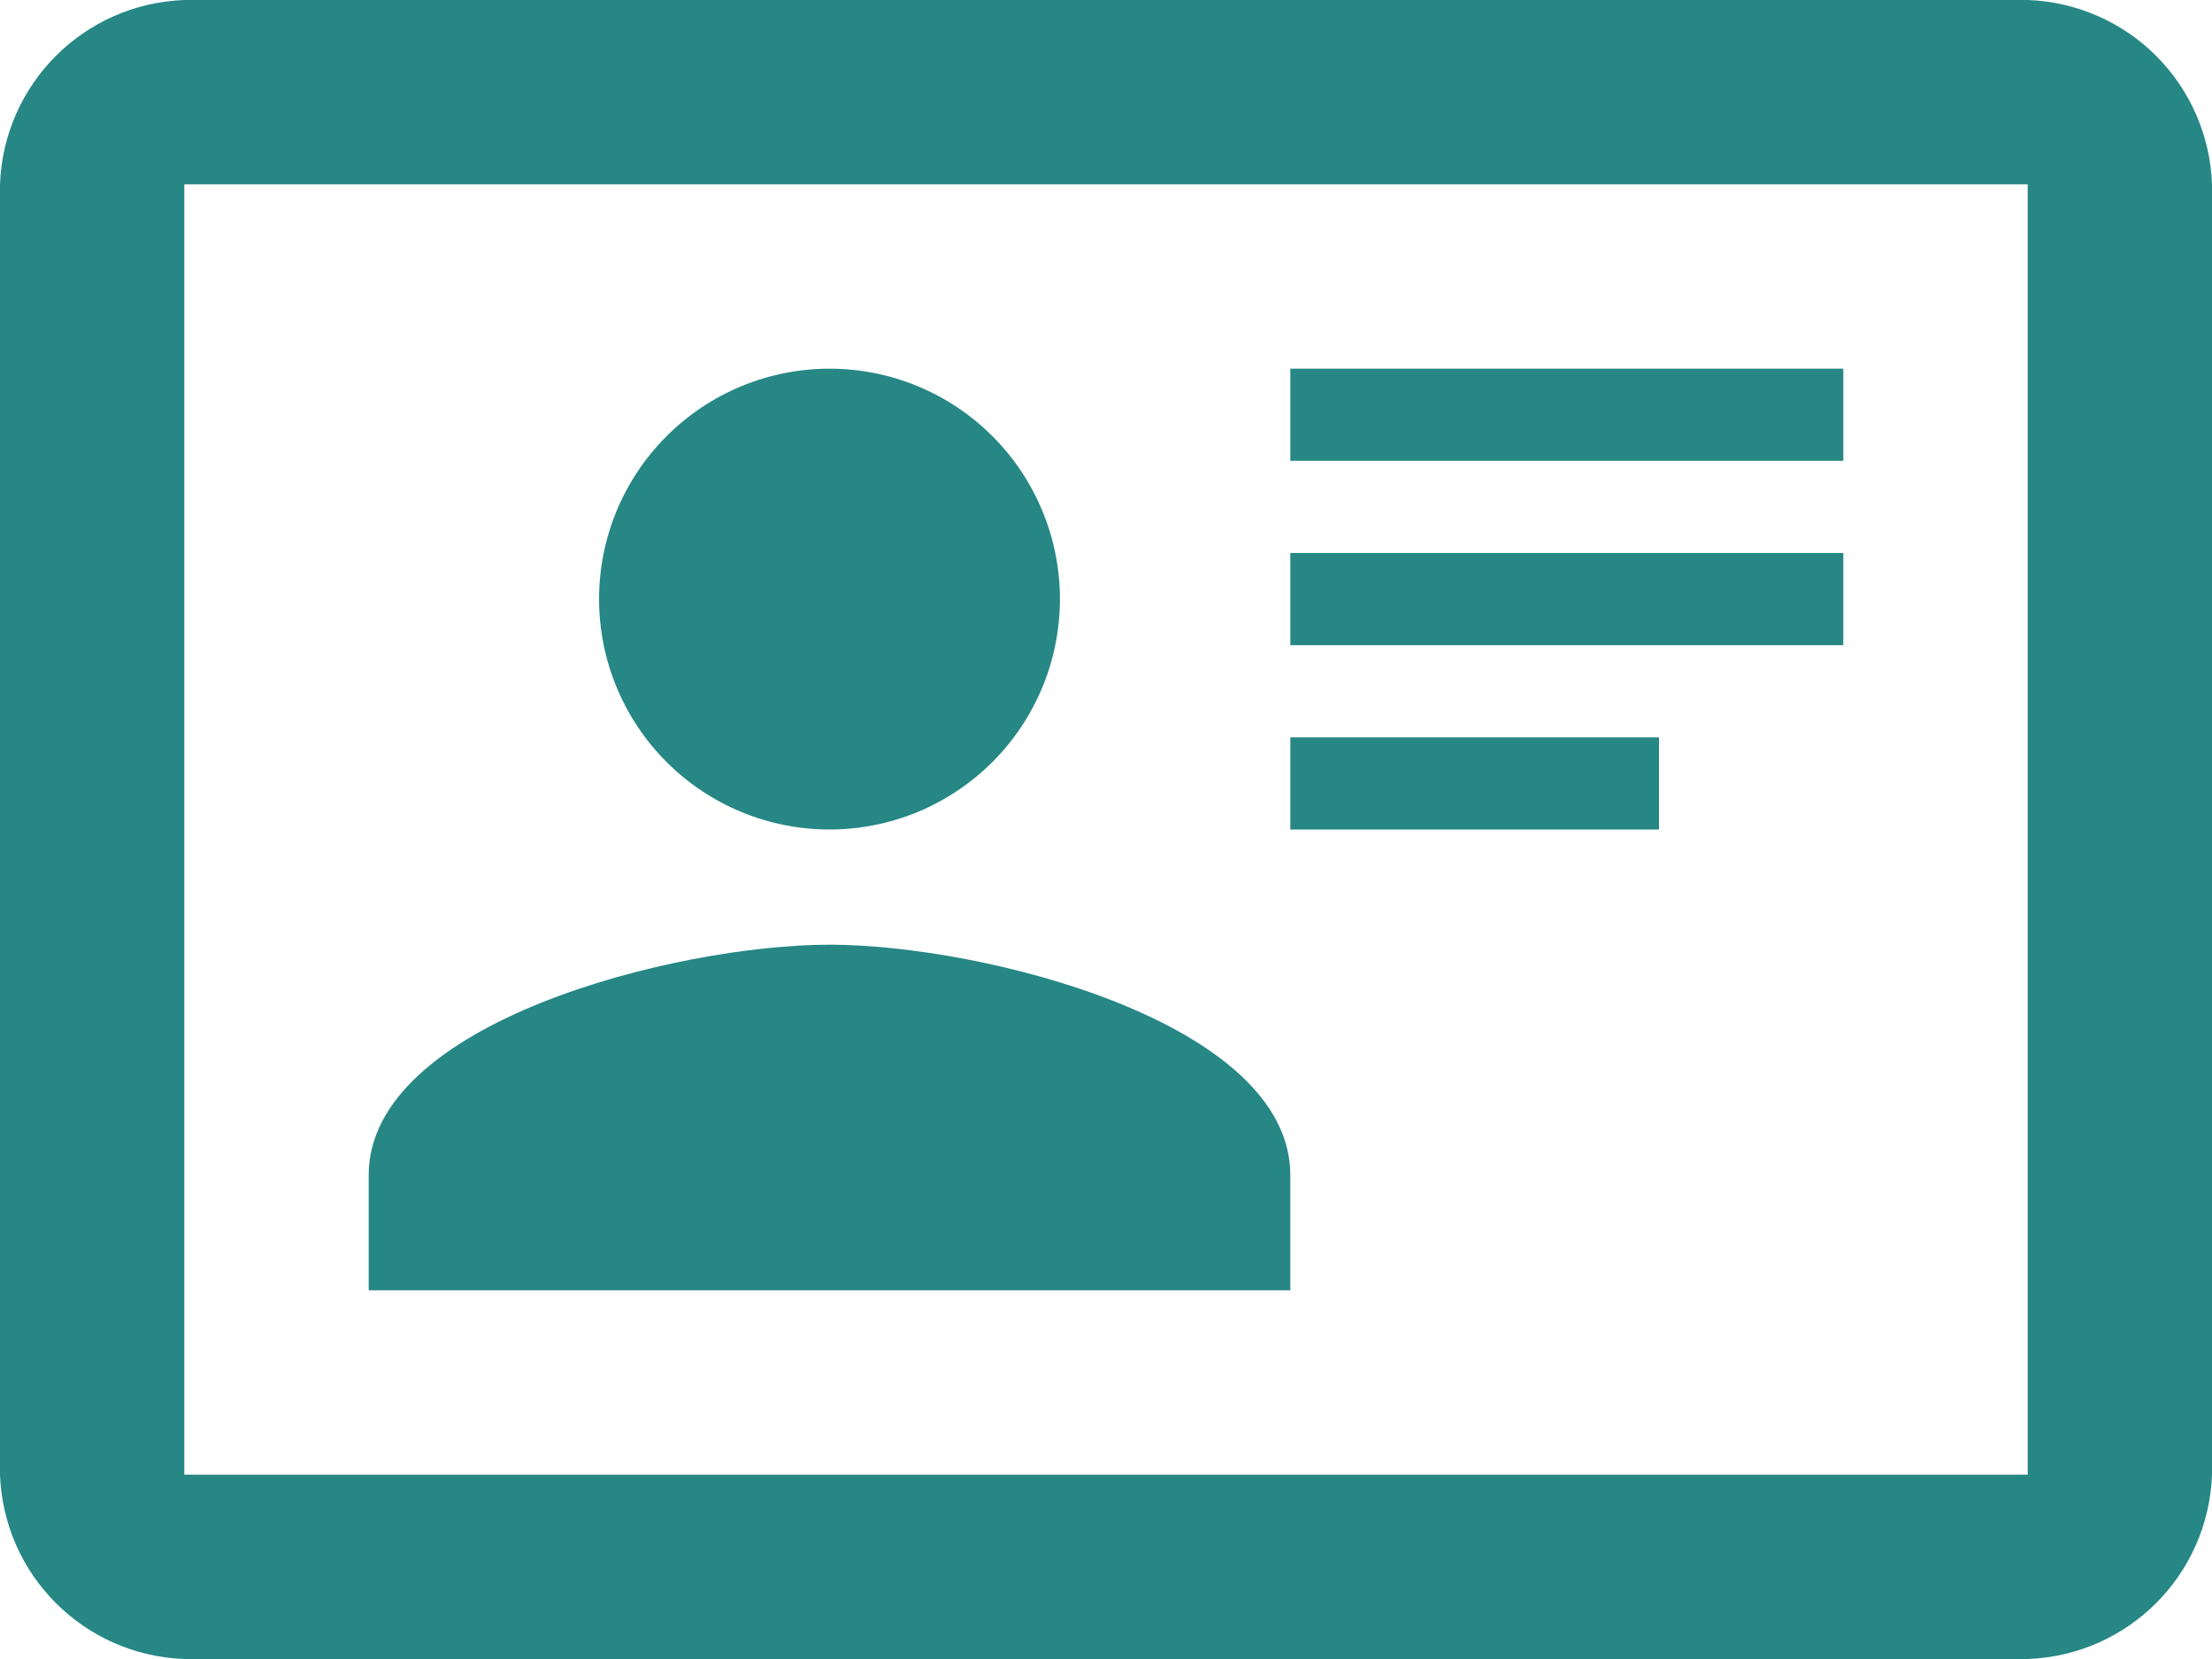 <svg width="40" height="30" viewBox="0 0 40 30" fill="none" xmlns="http://www.w3.org/2000/svg">
<path d="M36.667 0H3.333C1.517 0.067 0.067 1.517 0 3.333V26.667C0.067 28.483 1.517 29.933 3.333 30H36.667C38.483 29.933 39.933 28.483 40 26.667V3.333C39.969 2.459 39.608 1.629 38.99 1.01C38.371 0.392 37.541 0.031 36.667 0ZM36.667 26.667H3.333V3.333H36.667V26.667ZM23.333 23.333V21.25C23.333 18.483 17.767 17.083 15 17.083C12.233 17.083 6.667 18.483 6.667 21.25V23.333H23.333ZM15 6.667C13.895 6.667 12.835 7.106 12.054 7.887C11.272 8.668 10.833 9.728 10.833 10.833C10.833 11.38 10.941 11.922 11.15 12.428C11.36 12.933 11.667 13.393 12.054 13.78C12.835 14.561 13.895 15 15 15C15.547 15 16.089 14.892 16.595 14.683C17.1 14.473 17.559 14.166 17.946 13.78C18.333 13.393 18.64 12.933 18.849 12.428C19.059 11.922 19.167 11.38 19.167 10.833C19.167 10.286 19.059 9.744 18.849 9.239C18.64 8.733 18.333 8.274 17.946 7.887C17.559 7.5 17.1 7.193 16.595 6.984C16.089 6.774 15.547 6.667 15 6.667ZM23.333 6.667V8.333H33.333V6.667H23.333ZM23.333 10V11.667H33.333V10H23.333ZM23.333 13.333V15H30V13.333H23.333Z" fill="#268785"/>
</svg>
